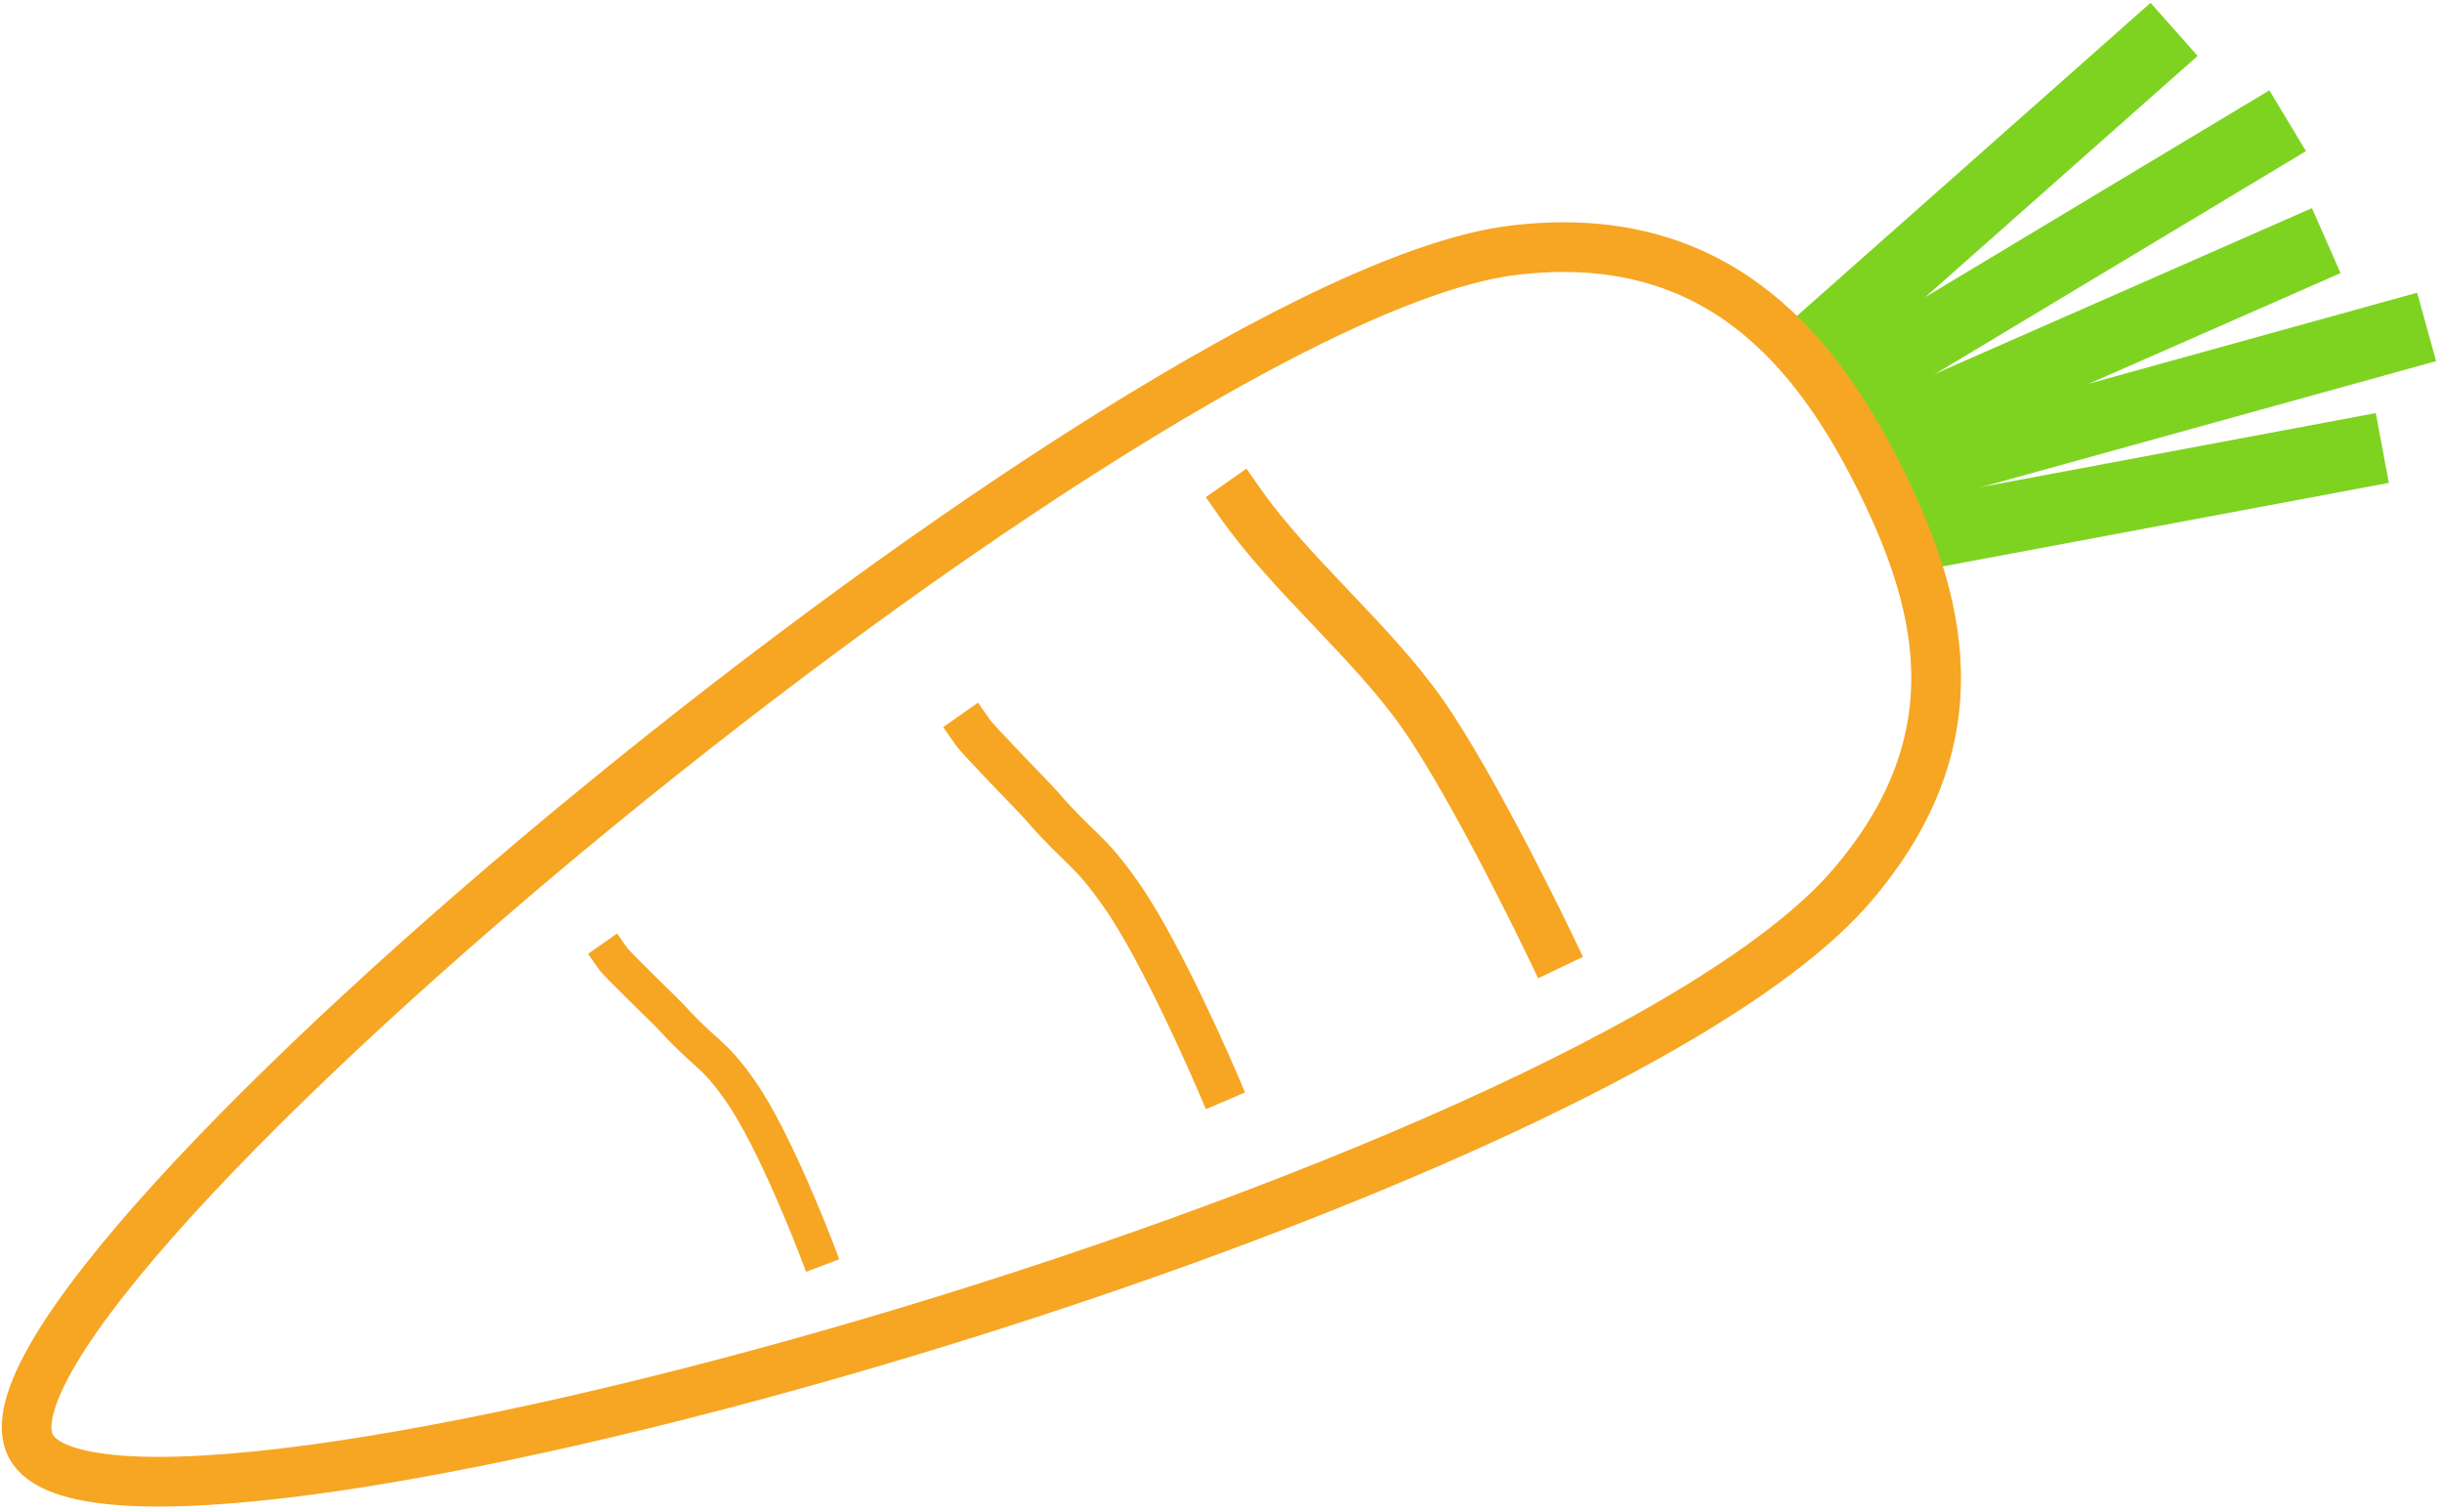 <?xml version="1.0" encoding="UTF-8" standalone="no"?>
<svg width="344px" height="213px" viewBox="0 0 344 213" version="1.1" xmlns="http://www.w3.org/2000/svg" xmlns:xlink="http://www.w3.org/1999/xlink" xmlns:sketch="http://www.bohemiancoding.com/sketch/ns">
    <!-- Generator: Sketch 3.2.2 (9983) - http://www.bohemiancoding.com/sketch -->
    <title>Group</title>
    <desc>Created with Sketch.</desc>
    <defs></defs>
    <g id="Page-1" stroke="none" stroke-width="1" fill="none" fill-rule="evenodd" sketch:type="MSPage">
        <g id="Group" sketch:type="MSLayerGroup" transform="translate(-22, 2)">
            <g transform="translate(320, 45.5) rotate(59) translate(-320, -45.5) translate(288, 11)" id="Line" stroke="#7ED321" stroke-width="10" stroke-linecap="square" sketch:type="MSShapeGroup">
                <path d="M10.5,66.5 L0,10"></path>
                <path d="M27.296,67.445 L35,7"></path>
                <path d="M18.359,67.586 L18.359,3"></path>
                <path d="M33.993,65.866 L52,1"></path>
                <path d="M43.617,67.146 L63,15"></path>
            </g>
            <path d="M182.162,100.875 C194.466,100.875 208.77,96.875 221.162,96.875 C234.104,96.875 258.162,100.875 258.162,100.875" id="Line" stroke="#F6A623" stroke-width="7" stroke-linecap="square" sketch:type="MSShapeGroup" transform="translate(220.162, 98.875) rotate(55) translate(-220.162, -98.875) "></path>
            <path d="M147.882,126.596 C149.417,126.596 160.281,124.765 161.882,124.596 C170.416,123.7 170.435,122.596 178.672,122.596 C188.889,122.596 207.882,126.596 207.882,126.596" id="Line" stroke="#F6A623" stroke-width="6" stroke-linecap="square" sketch:type="MSShapeGroup" transform="translate(177.882, 124.596) rotate(55) translate(-177.882, -124.596) "></path>
            <path d="M99.296,154.318 C100.575,154.318 109.628,152.486 110.963,152.318 C118.074,151.422 118.09,150.318 124.954,150.318 C133.468,150.318 149.296,154.318 149.296,154.318" id="Line" stroke="#F6A623" stroke-width="5" stroke-linecap="square" sketch:type="MSShapeGroup" transform="translate(124.296, 152.318) rotate(55) translate(-124.296, -152.318) "></path>
            <path d="M105.258,16.557 C115.179,-9.226 135.938,-14.429 157,-14 C176.666,-13.599 196.655,-9.346 206.735,16.557 C227.611,70.202 181.366,280 155.997,280 C130.627,280 86.072,66.412 105.258,16.557 Z" id="Triangle-1" stroke="#F6A623" stroke-width="7" sketch:type="MSShapeGroup" transform="translate(156.296, 132.988) rotate(62) translate(-156.296, -132.988) "></path>
        </g>
    </g>
</svg>